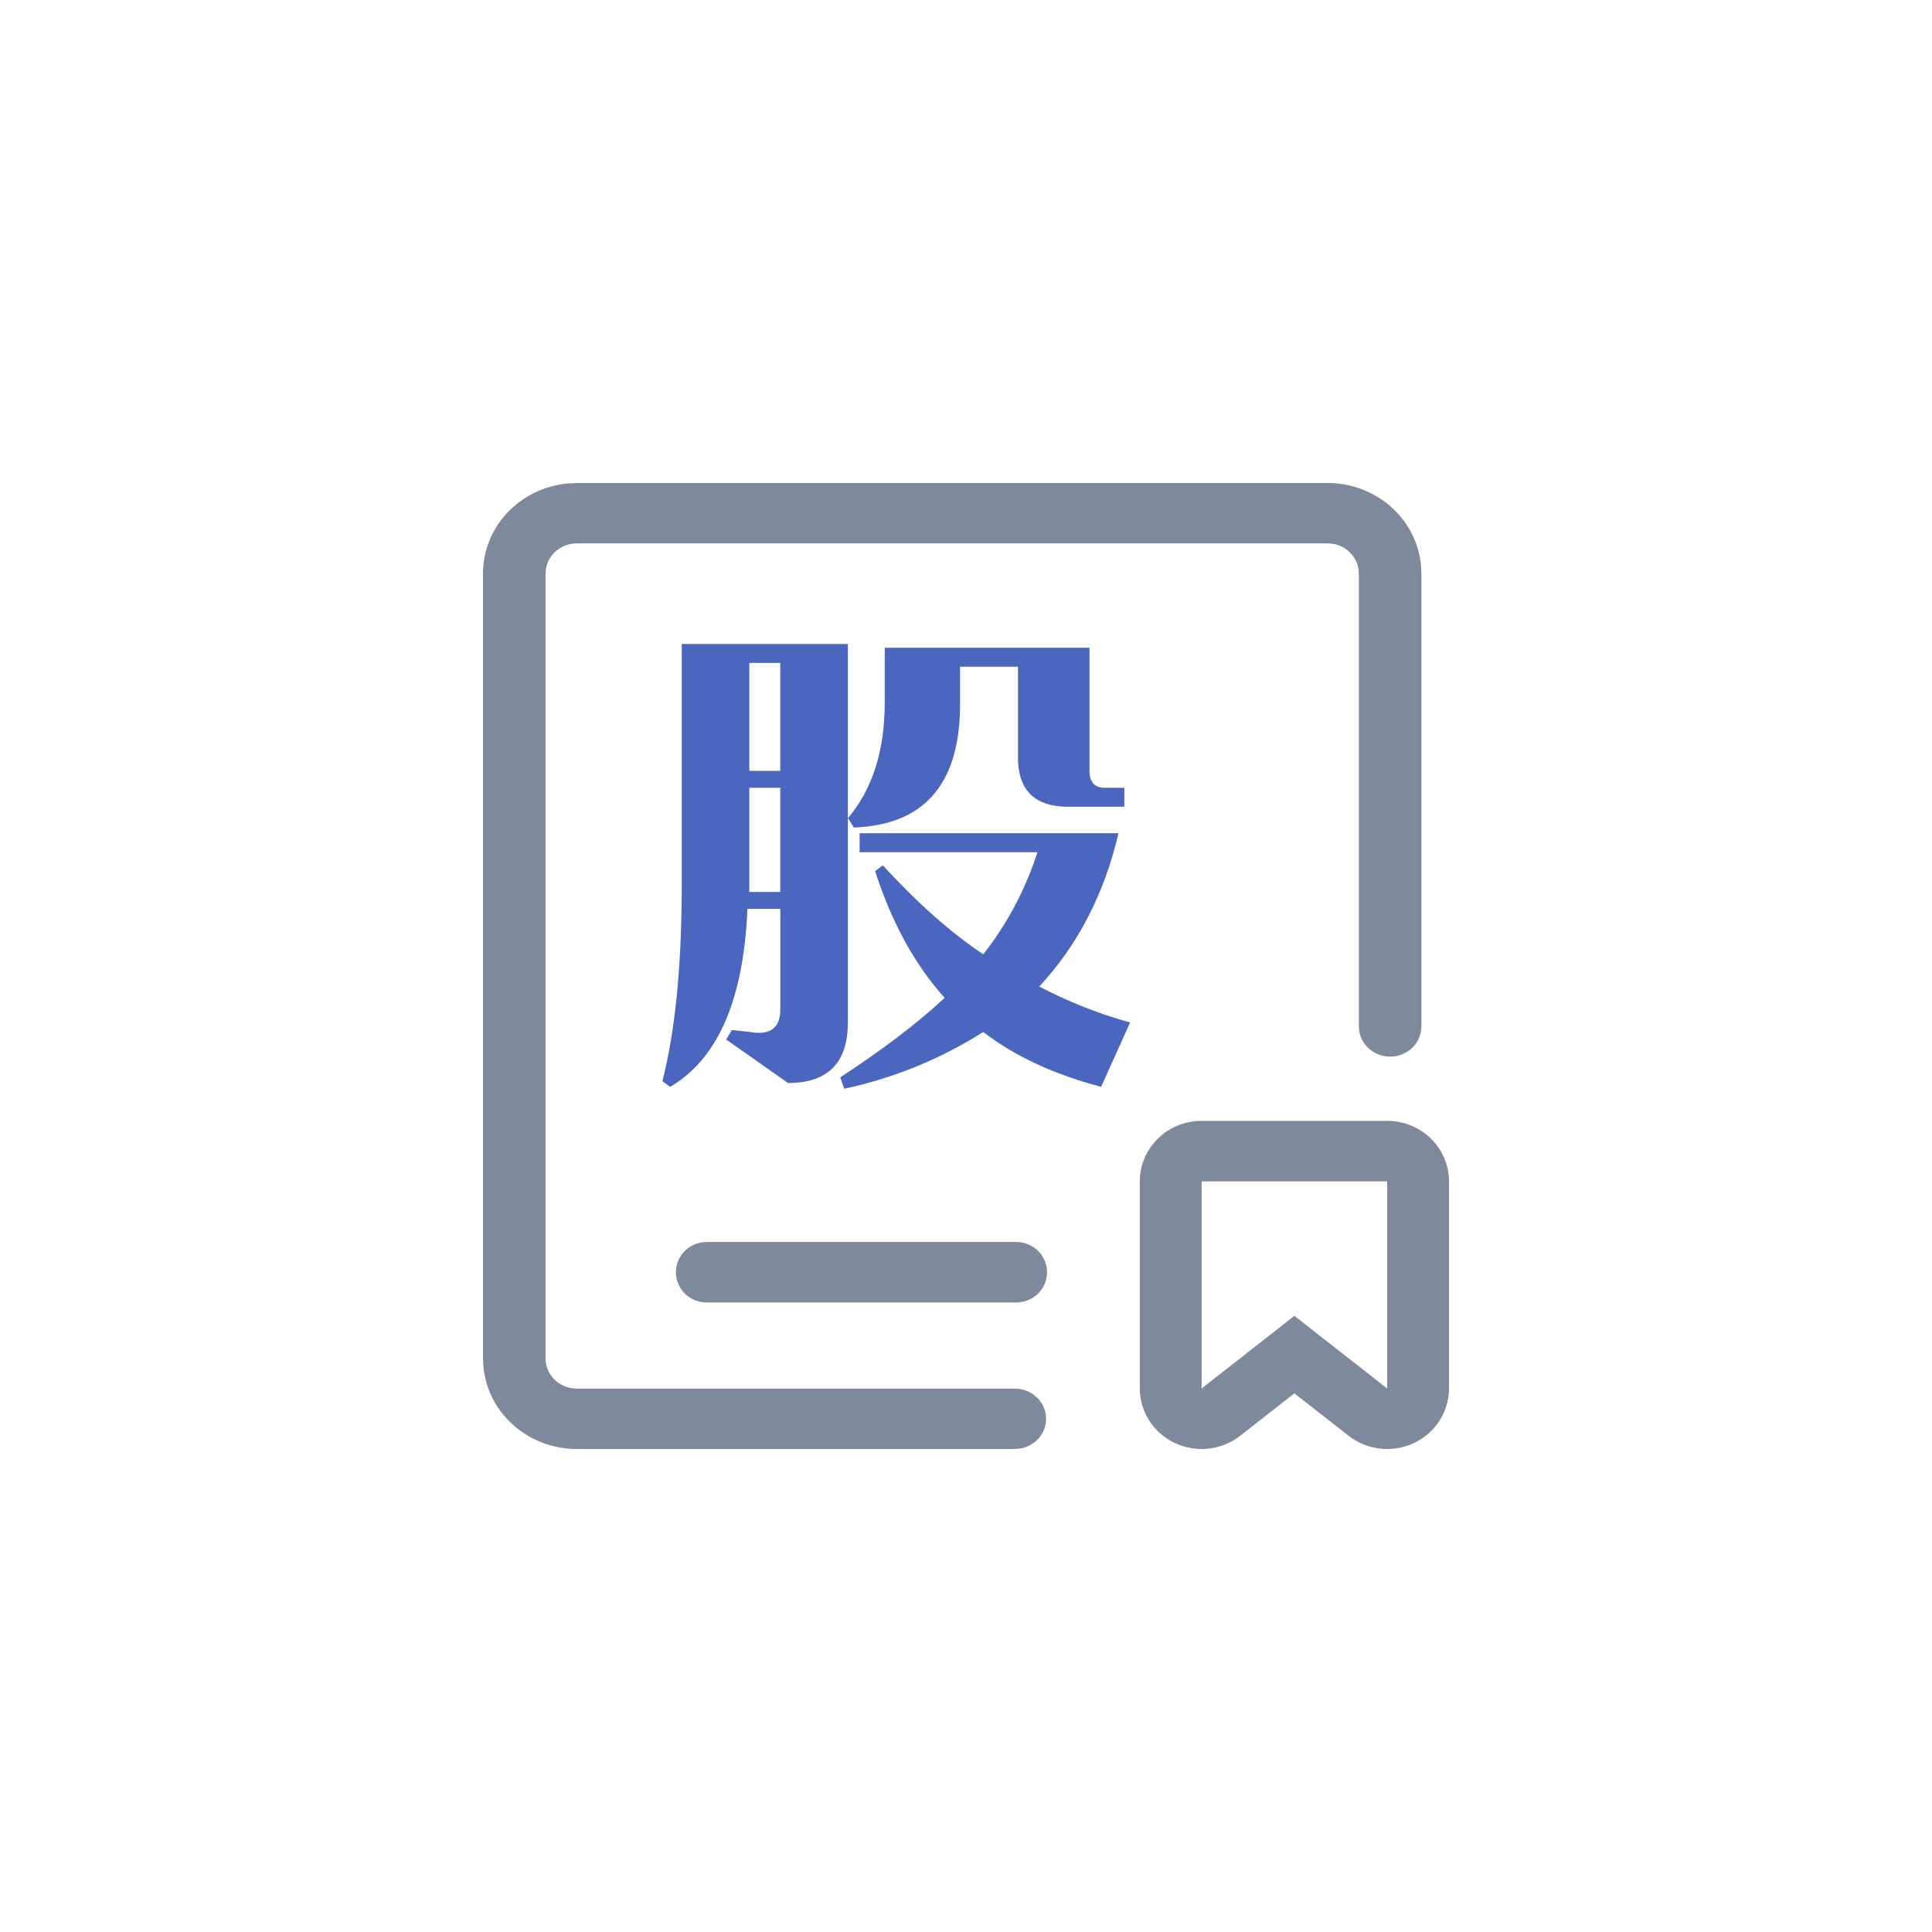 <?xml version="1.0" encoding="UTF-8"?>
<svg width="140px" height="140px" viewBox="0 0 140 140" version="1.1" xmlns="http://www.w3.org/2000/svg" xmlns:xlink="http://www.w3.org/1999/xlink">
    <title>icon_基本信息-股东信息_off</title>
    <g id="icon_基本信息-股东信息_off" stroke="none" stroke-width="1" fill="none" fill-rule="evenodd">
        <rect id="矩形备份-11" fill="#FFFFFF" opacity="0" x="0" y="0" width="140" height="140"></rect>
        <g id="编组" transform="translate(35, 35)" fill-rule="nonzero">
            <path d="M61.2,0 C64.703,0 67.632,2.568 67.968,5.933 L68,6.562 L68,39.375 C68.002,40.508 67.107,41.455 65.938,41.558 C64.769,41.66 63.712,40.884 63.503,39.769 L63.467,39.375 L63.467,6.562 C63.467,5.506 62.685,4.6 61.608,4.41 L61.2,4.375 L6.8,4.375 C5.705,4.375 4.767,5.129 4.57,6.169 L4.533,6.562 L4.533,63.438 C4.533,64.494 5.315,65.4 6.392,65.59 L6.8,65.625 L38.533,65.625 C39.707,65.623 40.689,66.486 40.795,67.615 C40.901,68.743 40.097,69.763 38.941,69.965 L38.533,70 L6.8,70 C3.297,70 0.368,67.432 0.032,64.067 L0,63.438 L0,6.562 C0,3.182 2.661,0.355 6.147,0.031 L6.8,0 L61.2,0 Z" id="路径" fill="#7F899C"></path>
            <path d="M65.519,46.221 C67.994,46.221 70,48.185 70,50.609 L70,65.615 C69.999,67.301 69.011,68.838 67.458,69.568 C65.905,70.298 64.062,70.091 62.718,69.037 L58.796,65.966 L54.875,69.037 C53.53,70.091 51.688,70.298 50.135,69.568 C48.582,68.838 47.594,67.301 47.593,65.615 L47.593,50.609 C47.593,48.185 49.599,46.221 52.074,46.221 L65.519,46.221 Z M65.519,50.609 L52.074,50.609 L52.074,65.615 L58.796,60.35 L65.519,65.615 L65.519,50.609 Z M38.63,54.996 C39.79,54.994 40.76,55.86 40.865,56.992 C40.97,58.124 40.175,59.147 39.033,59.349 L38.63,59.384 L16.222,59.384 C15.062,59.386 14.091,58.52 13.986,57.389 C13.882,56.257 14.677,55.234 15.819,55.031 L16.222,54.996 L38.63,54.996 Z" id="形状" fill="#7F899C"></path>
            <path d="M46.051,25.379 C45.025,29.766 43.111,33.47 40.31,36.489 C42.403,37.585 44.61,38.458 46.893,39.095 L46.893,39.095 L44.792,43.755 C41.336,42.842 38.491,41.517 36.25,39.779 C33.171,41.737 29.754,43.132 26.167,43.895 L26.167,43.895 L26.171,43.891 L25.889,43.066 C28.972,41.056 31.491,39.134 33.453,37.309 C31.307,34.931 29.622,31.868 28.412,28.121 L28.412,28.121 L28.972,27.709 C31.491,30.451 33.92,32.601 36.254,34.154 C37.995,31.931 39.323,29.426 40.176,26.752 L40.176,26.752 L27.291,26.752 L27.291,25.379 Z M26.44,11.667 L26.44,39.091 C26.44,41.931 25.076,43.391 22.353,43.475 L22.102,43.478 L17.62,40.324 L18.037,39.639 L19.305,39.775 C20.736,40.04 21.483,39.547 21.542,38.297 L21.546,38.13 L21.546,30.863 L19.162,30.863 C18.891,37.296 17.1,41.544 13.793,43.614 L13.56,43.755 L13,43.342 C13.899,39.829 14.365,35.309 14.4,29.779 L14.403,29.082 L14.403,11.667 L26.44,11.667 Z M21.542,22.088 L19.301,22.088 L19.301,29.635 L21.542,29.635 L21.542,22.088 Z M43.949,11.939 L43.949,20.855 C43.949,21.675 44.326,22.088 45.07,22.088 L45.07,22.088 L46.472,22.088 L46.472,23.457 L42.69,23.457 C40.176,23.544 38.872,22.448 38.769,20.166 L38.769,20.166 L38.769,13.312 L34.569,13.312 L34.569,16.331 C34.475,21.903 31.907,24.786 26.866,24.966 L26.87,24.966 L26.449,24.282 C28.224,22.18 29.111,19.389 29.111,15.918 L29.111,15.918 L29.111,11.939 L43.949,11.939 Z M21.542,13.036 L19.301,13.036 L19.301,20.859 L21.542,20.859 L21.542,13.036 Z" id="形状结合" fill="#4A66BE"></path>
        </g>
    </g>
</svg>